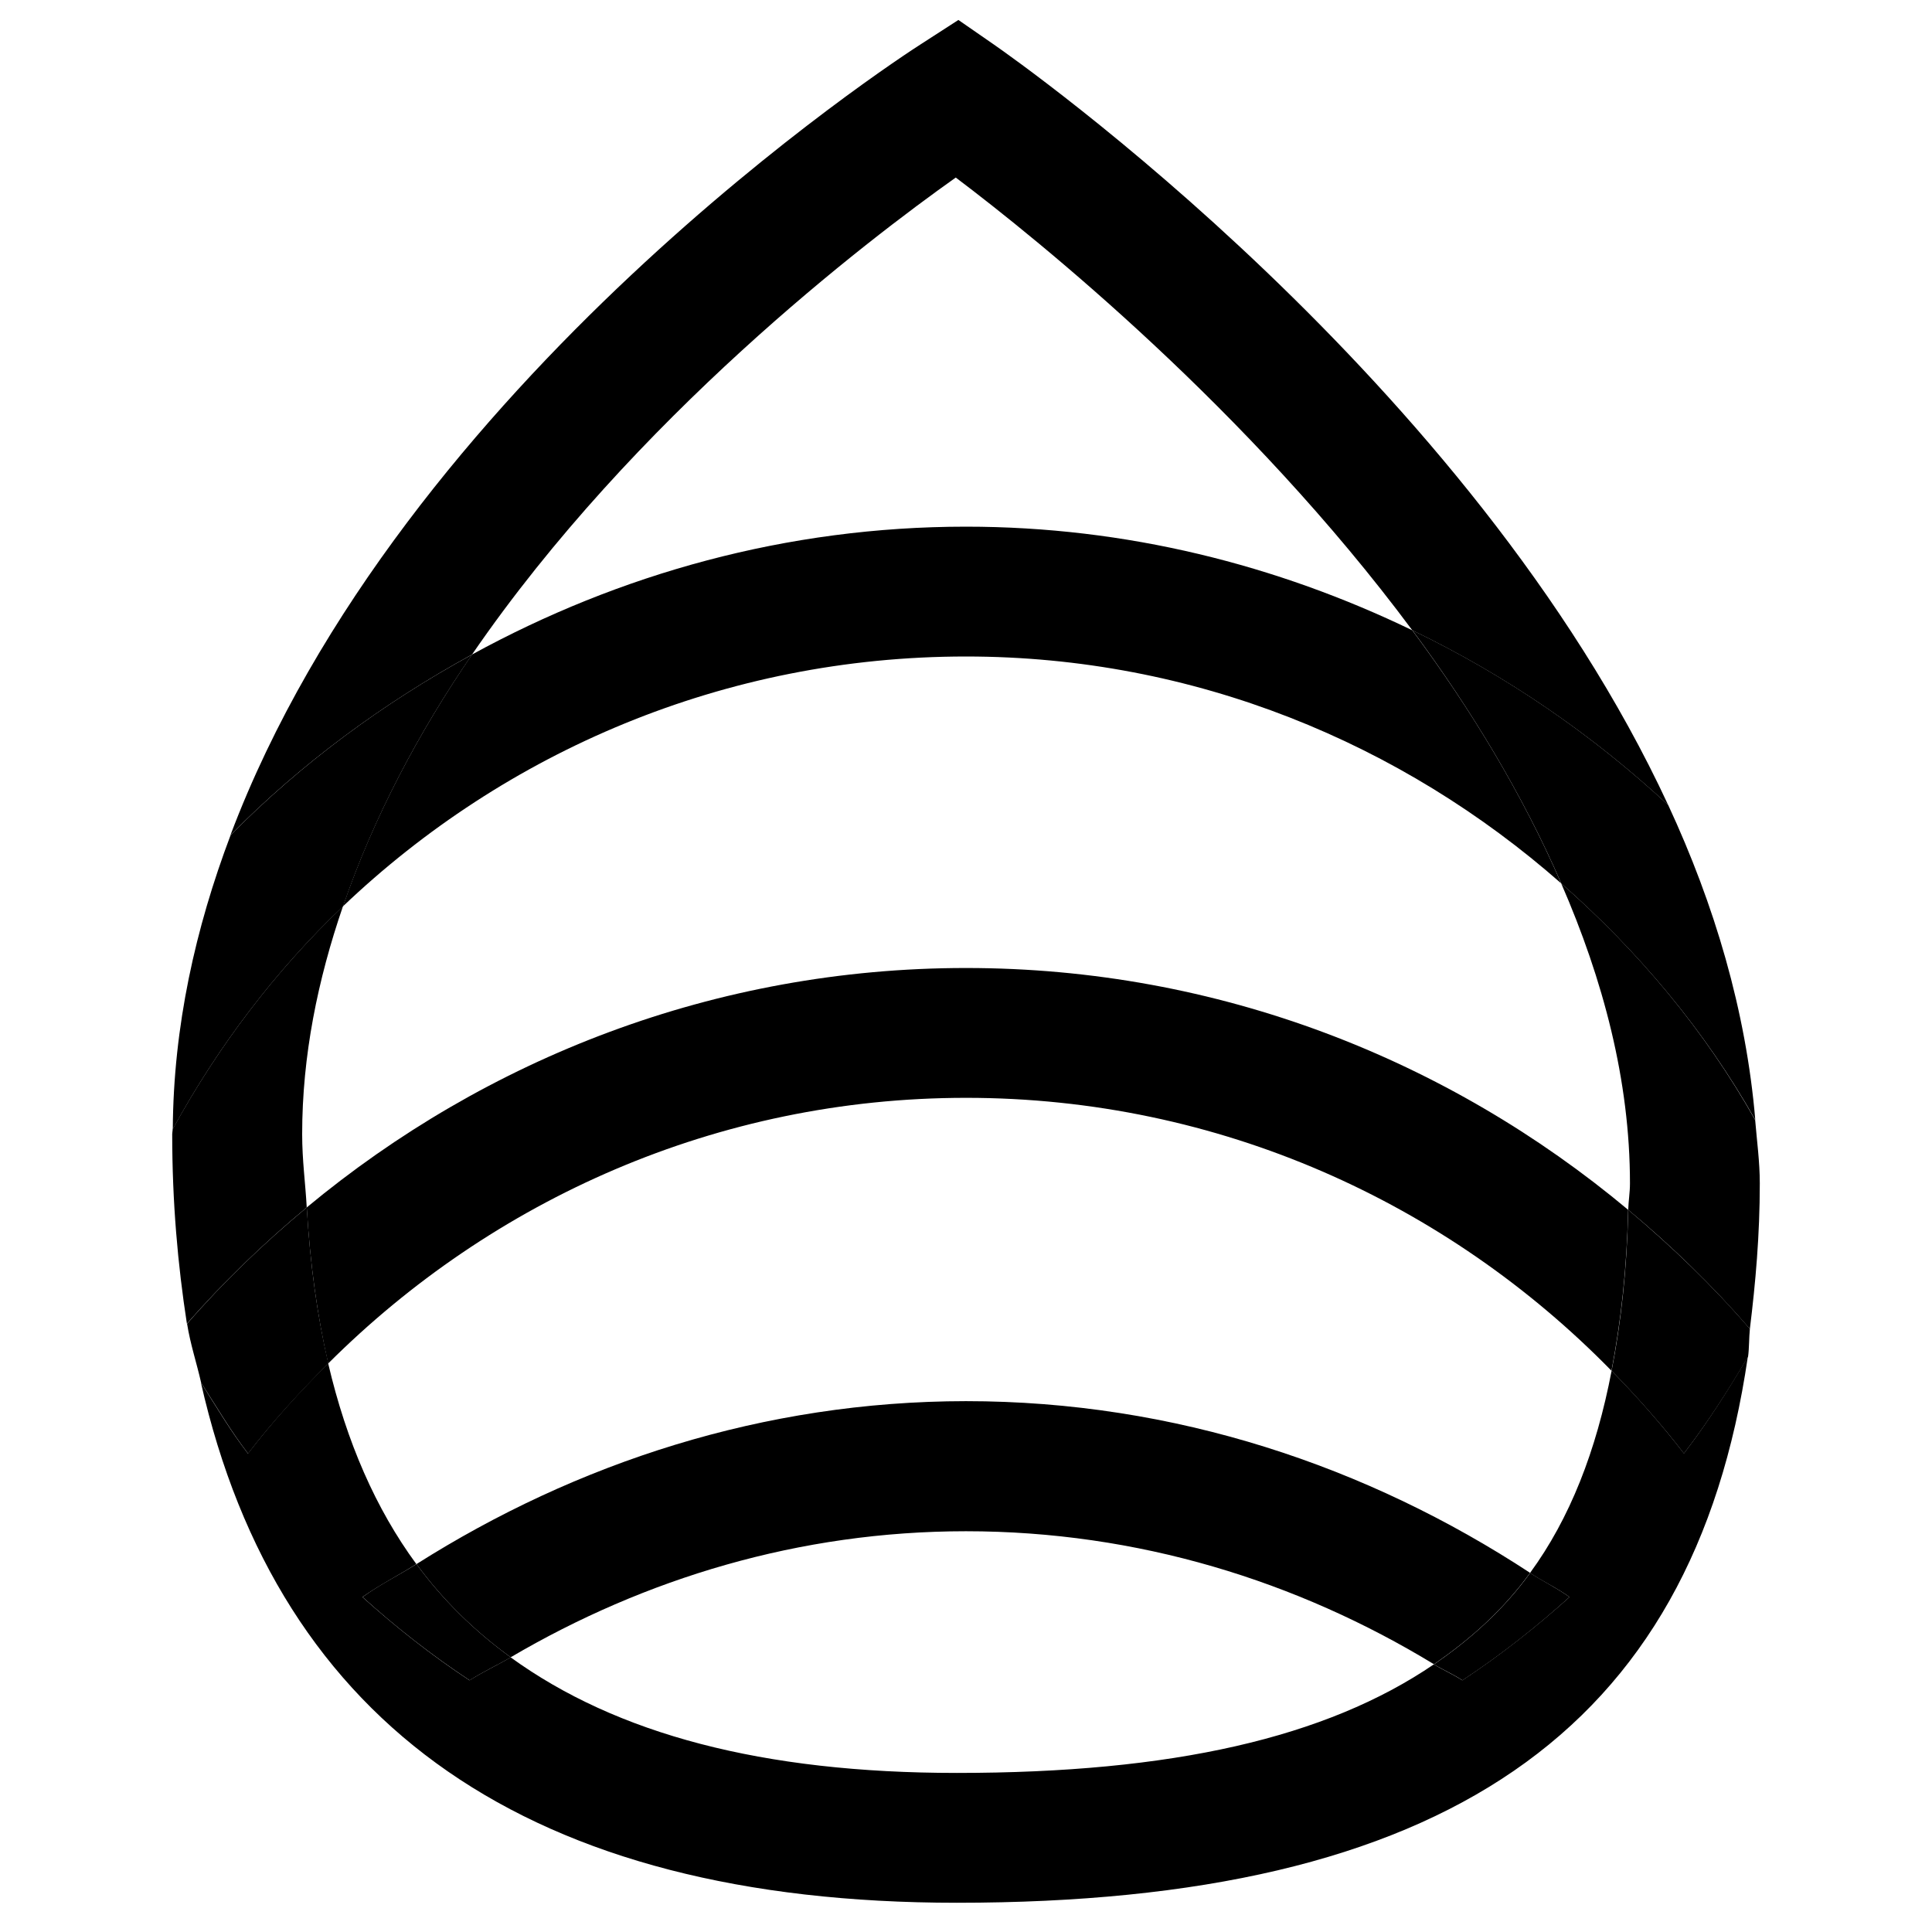 <?xml version="1.0" encoding="utf-8"?>
<!-- Generator: Adobe Illustrator 16.0.0, SVG Export Plug-In . SVG Version: 6.00 Build 0)  -->
<!DOCTYPE svg PUBLIC "-//W3C//DTD SVG 1.1//EN" "http://www.w3.org/Graphics/SVG/1.1/DTD/svg11.dtd">
<svg version="1.1" id="Layer_1" xmlns="http://www.w3.org/2000/svg" xmlns:xlink="http://www.w3.org/1999/xlink" x="0px" y="0px"
	 width="30px" height="30px" viewBox="0 0 30 30" enable-background="new 0 0 30 30" xml:space="preserve">
<path fill="#000000" d="M4.763,18.749c-0.021-0.381-0.071-0.729-0.071-1.138c0-1.217,0.242-2.398,0.633-3.537
	c-1.054,1.003-1.939,2.174-2.644,3.459c0,0.027-0.007,0.052-0.007,0.078c0,1.054,0.086,2.025,0.228,2.943
	C3.475,19.902,4.097,19.302,4.763,18.749"/>
<path fill="#000000" d="M7.33,10.163c2.522-3.675,6.132-6.429,7.511-7.406c1.286,0.97,4.543,3.601,7.089,7.03
	c1.463,0.706,2.797,1.621,3.973,2.713C22.838,5.893,15.812,0.955,15.435,0.693L14.882,0.31l-0.564,0.364
	c-0.395,0.251-8.085,5.258-10.74,12.295C4.678,11.853,5.949,10.921,7.33,10.163"/>
<path fill="#000000" d="M24.242,13.717c0.652,1.496,1.068,3.062,1.068,4.658c0,0.146-0.023,0.268-0.027,0.411
	c0.68,0.567,1.312,1.182,1.889,1.849c0.088-0.717,0.154-1.453,0.154-2.26c0-0.333-0.045-0.658-0.072-0.984
	C26.467,15.993,25.438,14.767,24.242,13.717"/>
<path fill="#000000" d="M25.025,21.285c-0.238,1.244-0.648,2.295-1.267,3.14c0.199,0.132,0.421,0.234,0.613,0.374
	c-0.522,0.469-1.076,0.905-1.664,1.293c-0.142-0.093-0.299-0.16-0.442-0.248c-1.675,1.141-4.064,1.686-7.408,1.686
	c-3.021,0-5.285-0.605-6.928-1.795c-0.208,0.123-0.433,0.226-0.638,0.357c-0.59-0.388-1.141-0.824-1.663-1.293
	c0.265-0.188,0.56-0.337,0.837-0.512c-0.629-0.857-1.083-1.893-1.369-3.115c-0.444,0.439-0.864,0.901-1.246,1.398
	c-0.27-0.35-0.494-0.73-0.731-1.104c1.208,5.337,5.11,8.08,11.736,8.08c7.548,0,11.433-2.64,12.285-8.478
	c-0.306,0.52-0.627,1.024-0.992,1.5C25.801,22.118,25.424,21.691,25.025,21.285"/>
<path fill="#000000" d="M7.33,10.163c-0.831,1.212-1.531,2.53-2.005,3.911c2.52-2.401,5.926-3.88,9.674-3.88
	c3.549,0,6.771,1.348,9.243,3.523c-0.602-1.387-1.404-2.709-2.312-3.93c-2.1-1.014-4.44-1.609-6.93-1.609
	C12.218,8.178,9.615,8.912,7.33,10.163"/>
<path fill="#000000" d="M5.327,14.074c0.474-1.381,1.173-2.701,2.005-3.911c-1.383,0.756-2.653,1.691-3.751,2.804
	c-0.547,1.446-0.888,2.971-0.898,4.566C3.386,16.248,4.273,15.077,5.327,14.074"/>
<path fill="#000000" d="M21.932,9.787c0.906,1.221,1.709,2.545,2.312,3.932c1.192,1.049,2.225,2.276,3.012,3.67
	c-0.144-1.697-0.633-3.339-1.353-4.89C24.727,11.408,23.393,10.491,21.932,9.787"/>
<path fill="#000000" d="M4.763,18.749c0.052,0.875,0.163,1.685,0.333,2.423c2.545-2.539,6.037-4.125,9.905-4.125
	c3.929,0,7.472,1.631,10.022,4.238c0.146-0.758,0.238-1.583,0.259-2.499c-2.791-2.333-6.367-3.755-10.281-3.755
	C11.107,15.031,7.547,16.438,4.763,18.749"/>
<path fill="#000000" d="M25.283,18.786c-0.02,0.916-0.111,1.741-0.258,2.499c0.397,0.408,0.776,0.833,1.123,1.285
	c0.365-0.477,0.69-0.981,0.996-1.504c0.018-0.131,0.014-0.293,0.028-0.431C26.596,19.966,25.959,19.354,25.283,18.786"/>
<path fill="#000000" d="M5.099,21.172c-0.173-0.738-0.284-1.546-0.335-2.423c-0.665,0.553-1.291,1.153-1.859,1.806
	c0.052,0.324,0.148,0.605,0.218,0.916c0.237,0.369,0.461,0.752,0.729,1.1C4.232,22.075,4.657,21.613,5.099,21.172"/>
<path fill="#000000" d="M6.467,24.287c0.41,0.559,0.9,1.038,1.463,1.447c2.083-1.224,4.486-1.957,7.069-1.957
	c2.665,0,5.142,0.772,7.267,2.065c0.582-0.397,1.09-0.862,1.493-1.419c-2.526-1.656-5.516-2.666-8.76-2.666
	C11.854,21.759,8.949,22.717,6.467,24.287"/>
<path fill="#000000" d="M6.467,24.287c-0.278,0.175-0.574,0.32-0.837,0.512c0.522,0.471,1.075,0.905,1.663,1.293
	c0.206-0.133,0.428-0.234,0.638-0.357C7.367,25.325,6.877,24.846,6.467,24.287"/>
<path fill="#000000" d="M22.266,25.844c0.146,0.088,0.301,0.154,0.443,0.248c0.588-0.388,1.141-0.822,1.662-1.293
	c-0.191-0.138-0.408-0.242-0.611-0.374C23.357,24.98,22.85,25.445,22.266,25.844"/>
</svg>
